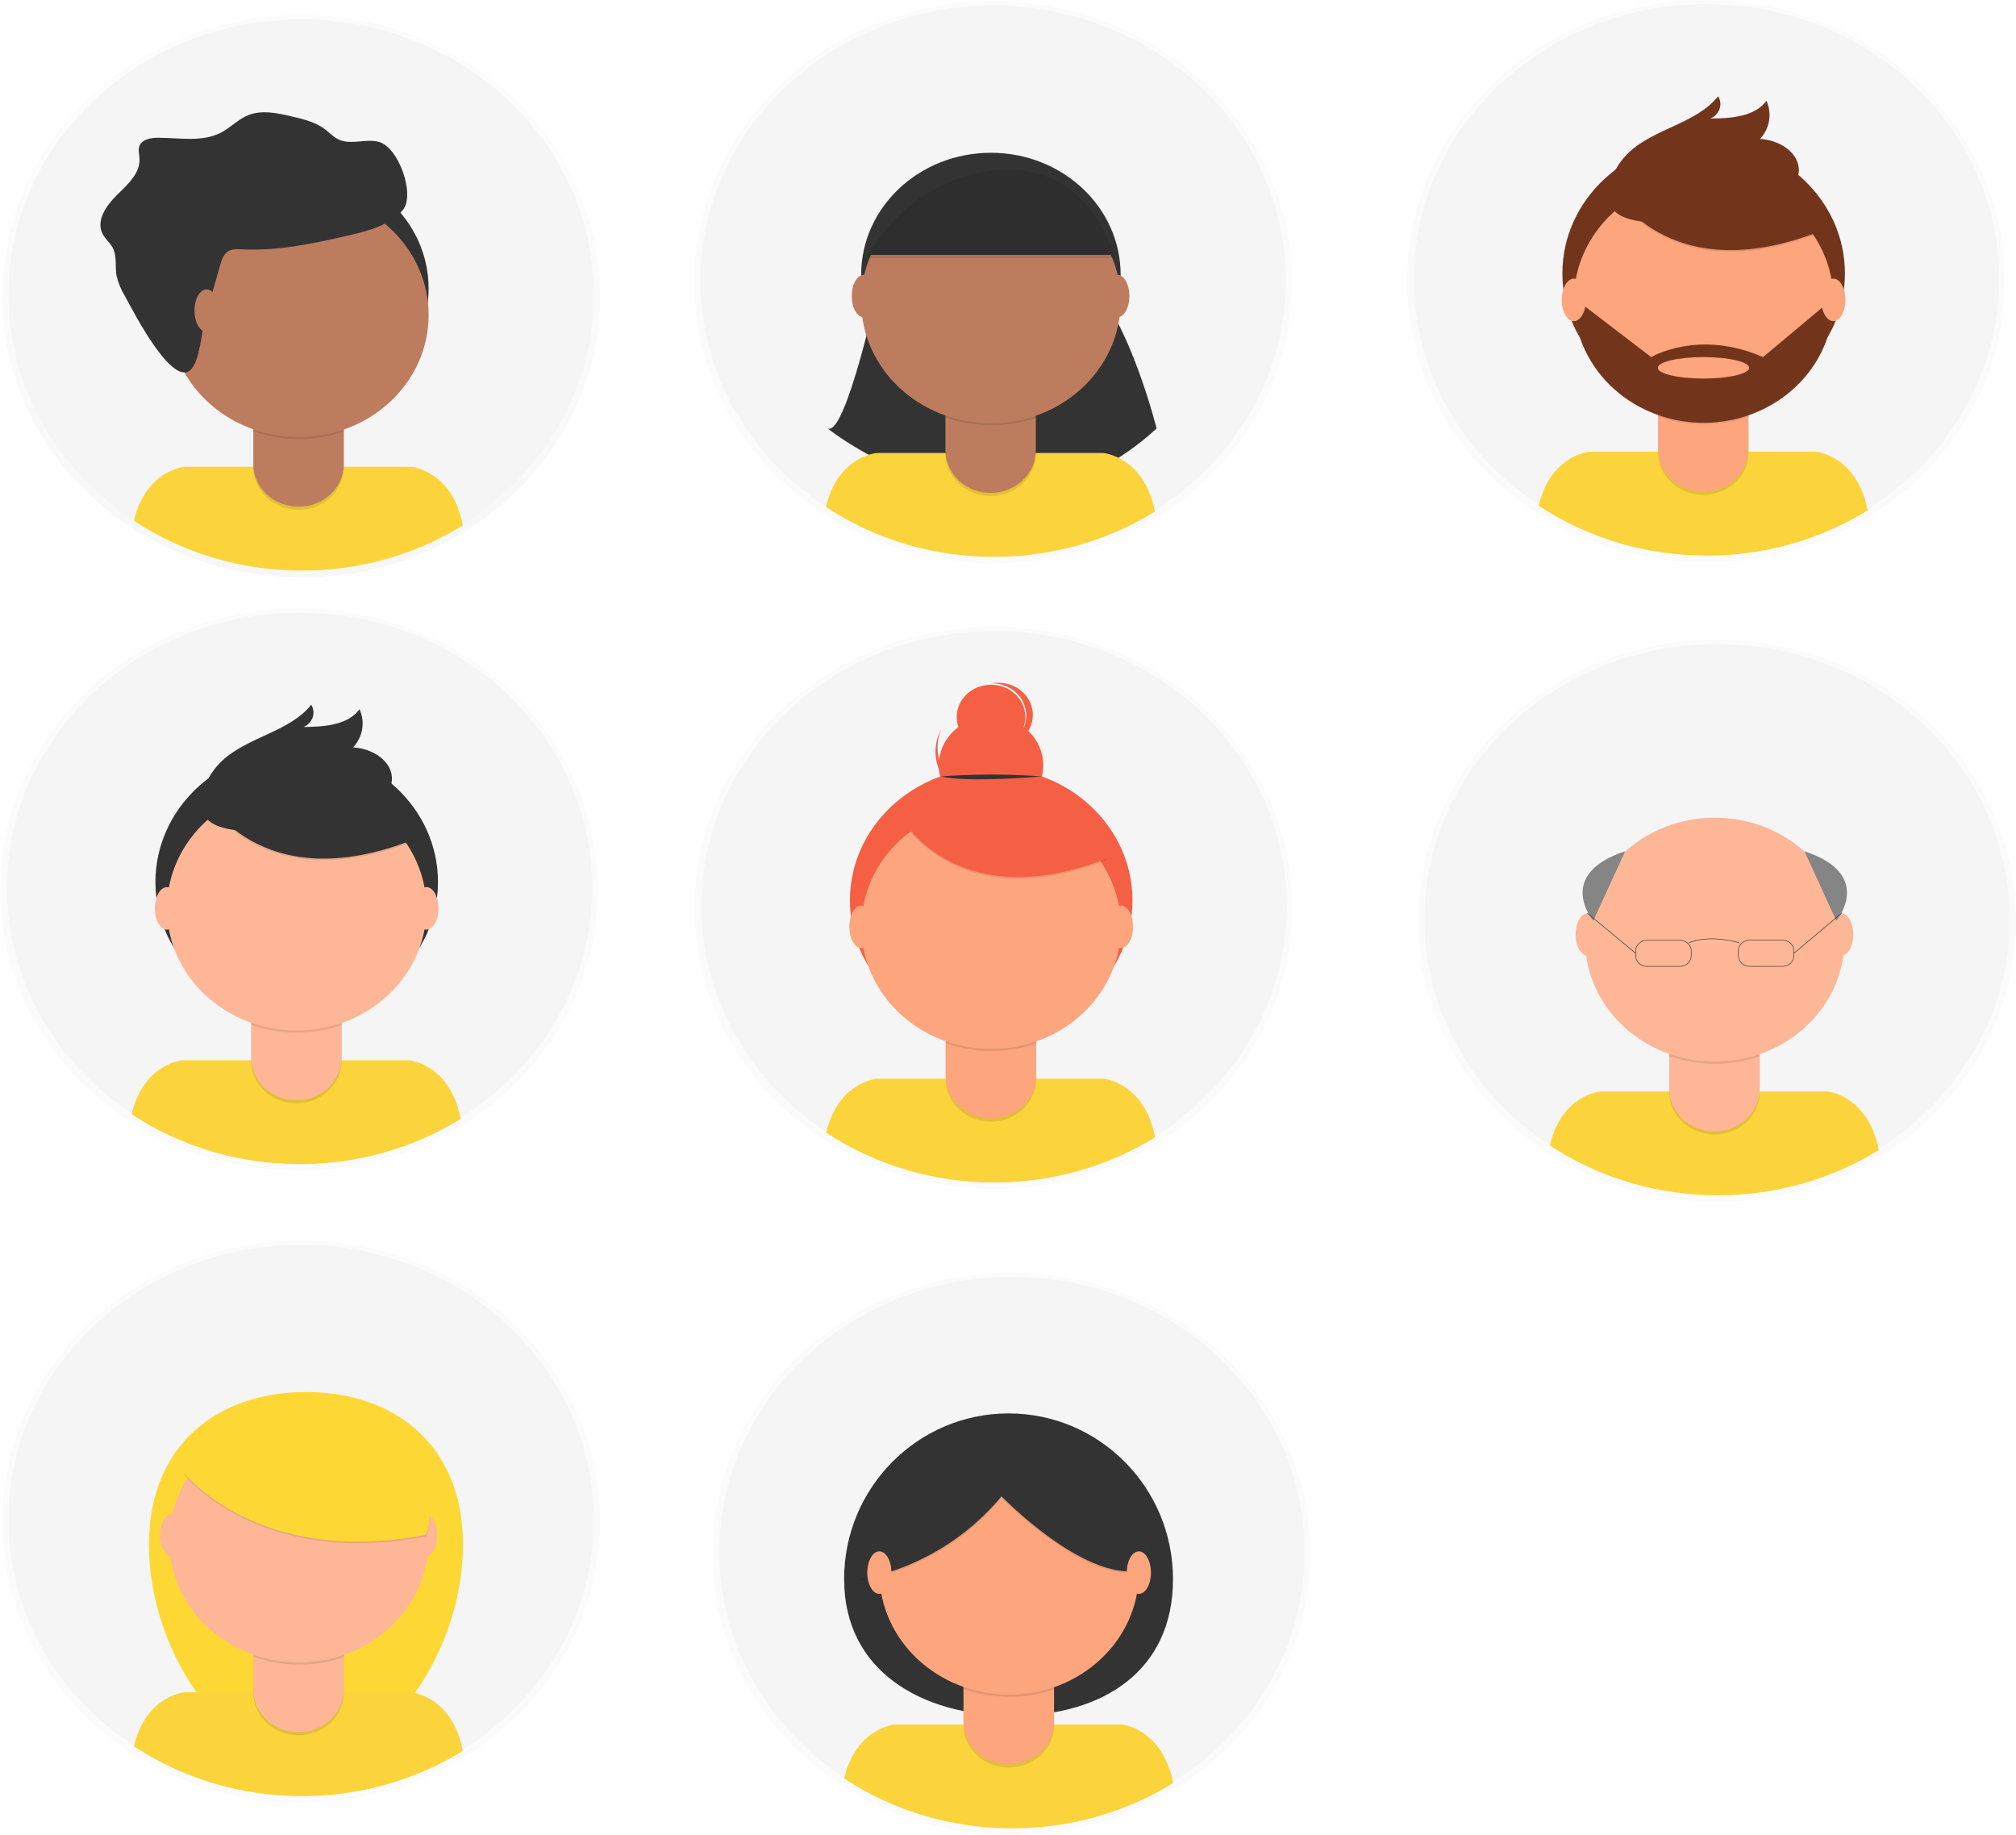 <svg width="7410" height="6743" viewBox="0 0 7410 6743" fill="none" xmlns="http://www.w3.org/2000/svg">
<g clip-path="url(#clip0)">
<g opacity="0.5">
<path opacity="0.5" d="M1106.81 2121.38C1713.74 2121.38 2205.75 1658.87 2205.75 1088.33C2205.75 517.785 1713.74 55.269 1106.81 55.269C499.883 55.269 7.871 517.785 7.871 1088.33C7.871 1658.87 499.883 2121.38 1106.81 2121.38Z" fill="url(#paint0_linear)"/>
</g>
<path d="M1106.81 2093.93C1700.91 2093.93 2182.52 1641.19 2182.52 1082.71C2182.52 524.229 1700.91 71.491 1106.81 71.491C512.716 71.491 31.105 524.229 31.105 1082.71C31.105 1641.19 512.716 2093.93 1106.81 2093.93Z" fill="#F5F5F5"/>
<path d="M1109.85 2096.78C1320.06 2097.11 1525.72 2039.26 1701.18 1930.44C1661.55 1726.85 1510.68 1715.17 1510.68 1715.17H678.959C678.959 1715.17 536.72 1726.13 492.151 1913.51C672.985 2033.08 888.76 2097.1 1109.85 2096.78V2096.78Z" fill="#FBD43C"/>
<path d="M1098.56 1508.71C1361.93 1508.71 1575.44 1308.01 1575.44 1060.42C1575.44 812.839 1361.93 612.132 1098.56 612.132C835.184 612.132 621.677 812.839 621.677 1060.42C621.677 1308.01 835.184 1508.71 1098.56 1508.71Z" fill="#333333"/>
<path opacity="0.1" d="M931 1467H1263.74V1717.22C1263.74 1758.68 1246.22 1798.45 1215.03 1827.77C1183.84 1857.1 1141.53 1873.57 1097.42 1873.57C1053.31 1873.57 1011 1857.1 979.81 1827.77C948.618 1798.45 931.095 1758.68 931.095 1717.22V1467H931Z" fill="black"/>
<path d="M962.773 1455.41H1231.98C1240.41 1455.41 1248.49 1458.56 1254.45 1464.16C1260.4 1469.76 1263.75 1477.35 1263.75 1485.27V1705.63C1263.75 1747.1 1246.23 1786.87 1215.04 1816.19C1183.84 1845.51 1141.54 1861.98 1097.43 1861.98C1053.31 1861.98 1011.01 1845.51 979.817 1816.19C948.625 1786.87 931.102 1747.1 931.102 1705.63V1485.27C931.102 1477.37 934.435 1469.78 940.372 1464.19C946.309 1458.59 954.365 1455.43 962.773 1455.41Z" fill="#BE7C5E"/>
<path opacity="0.1" d="M931.667 1585.11C1038.9 1622.79 1156.95 1623.1 1264.41 1586V1547.58H931.667V1585.11Z" fill="black"/>
<path d="M1098.56 1606.06C1361.93 1606.06 1575.44 1405.35 1575.44 1157.77C1575.44 910.181 1361.93 709.474 1098.56 709.474C835.184 709.474 621.677 910.181 621.677 1157.77C621.677 1405.35 835.184 1606.06 1098.56 1606.06Z" fill="#BE7C5E"/>
<path d="M809.626 972.889C815.221 953.545 822.238 932.241 840.729 922.168C855.332 914.145 873.444 915.393 890.323 916.195C1022.13 922.97 1152.8 894.712 1281.01 865.206C1354.31 848.359 1432.73 827.856 1480.14 772.321C1527.55 716.786 1465.73 542.248 1393.57 521.656C1346.15 508.018 1291.15 533.423 1246.21 513.455C1226.2 504.541 1211.5 487.872 1194.24 474.857C1158.87 448.115 1113.45 437.329 1069.45 427.166C1018.05 415.221 962.486 403.544 913.65 422.709C875.72 437.507 848.03 468.795 812.091 487.337C743.722 522.993 660.369 506.413 582.043 506.235C555.587 506.235 524.009 511.227 513.484 534.047C506.372 549.557 512.061 567.207 512.82 584.055C515.096 637.54 468.157 679.169 428.804 717.767C389.451 756.365 352.279 811.454 377.124 859.412C386.606 877.686 403.959 891.503 413.821 909.599C430.795 940.977 422.261 978.862 428.425 1013.54C434.596 1039.85 445.056 1065.11 459.433 1088.42C488.639 1141.9 635.335 1429.83 702.757 1356.64C735.377 1320.99 740.687 1217.94 753.868 1171.58C772.075 1104.97 790.661 1038.73 809.626 972.889Z" fill="#333333"/>
<path d="M759.27 1219.63C783.78 1219.63 803.649 1184.63 803.649 1141.45C803.649 1098.28 783.78 1063.27 759.27 1063.27C734.761 1063.27 714.892 1098.28 714.892 1141.45C714.892 1184.63 734.761 1219.63 759.27 1219.63Z" fill="#BE7C5E"/>
<g opacity="0.5">
<path opacity="0.5" d="M3651.57 4369.79C4258.5 4369.79 4750.51 3907.28 4750.51 3336.74C4750.51 2766.19 4258.5 2303.68 3651.57 2303.68C3044.64 2303.68 2552.63 2766.19 2552.63 3336.74C2552.63 3907.28 3044.64 4369.79 3651.57 4369.79Z" fill="url(#paint1_linear)"/>
</g>
<path d="M3653.66 4341.36C4247.75 4341.36 4729.36 3888.62 4729.36 3330.14C4729.36 2771.66 4247.75 2318.92 3653.66 2318.92C3059.56 2318.92 2577.95 2771.66 2577.95 3330.14C2577.95 3888.62 3059.56 4341.36 3653.66 4341.36Z" fill="#F5F5F5"/>
<path d="M3654.6 4345.37C3864.68 4345.62 4070.2 4287.78 4245.56 4179.03C4205.92 3975.43 4055.05 3963.76 4055.05 3963.76H3223.61C3223.61 3963.76 3081.38 3974.72 3036.81 4162.1C3217.67 4281.69 3433.48 4345.71 3654.6 4345.37V4345.37Z" fill="#FBD43C"/>
<path d="M3643.22 3796.97C3930.01 3796.97 4162.49 3578.43 4162.49 3308.83C4162.49 3039.24 3930.01 2820.7 3643.22 2820.7C3356.44 2820.7 3123.96 3039.24 3123.96 3308.83C3123.96 3578.43 3356.44 3796.97 3643.22 3796.97Z" fill="#F55F44"/>
<path opacity="0.1" d="M3475.67 3715.41H3808.41V3965.62C3808.41 4007.09 3790.89 4046.86 3759.69 4076.18C3728.5 4105.51 3686.2 4121.98 3642.08 4121.98C3597.97 4121.98 3555.67 4105.51 3524.48 4076.18C3493.28 4046.86 3475.76 4007.09 3475.76 3965.62V3715.41H3475.67Z" fill="black"/>
<path d="M3507.43 3703.82H3776.64C3780.81 3703.82 3784.94 3704.59 3788.8 3706.09C3792.65 3707.59 3796.15 3709.79 3799.1 3712.57C3802.05 3715.34 3804.39 3718.63 3805.99 3722.25C3807.59 3725.88 3808.41 3729.76 3808.41 3733.68V3954.04C3808.41 3974.57 3804.11 3994.9 3795.75 4013.87C3787.39 4032.84 3775.14 4050.08 3759.69 4064.6C3744.25 4079.12 3725.91 4090.63 3705.73 4098.49C3685.55 4106.35 3663.92 4110.39 3642.08 4110.39V4110.39C3620.24 4110.39 3598.61 4106.35 3578.43 4098.49C3558.25 4090.63 3539.92 4079.12 3524.47 4064.6C3509.03 4050.08 3496.78 4032.84 3488.42 4013.87C3480.06 3994.9 3475.76 3974.57 3475.76 3954.04V3733.68C3475.76 3725.76 3479.1 3718.17 3485.06 3712.57C3491.02 3706.96 3499.1 3703.82 3507.52 3703.82H3507.43Z" fill="#FDA57D"/>
<path opacity="0.1" d="M3476.32 3833.52C3583.56 3871.19 3701.61 3871.51 3809.07 3834.41V3795.99H3476.32V3833.52Z" fill="black"/>
<path d="M3643.22 3854.47C3906.6 3854.47 4120.1 3653.76 4120.1 3406.17C4120.1 3158.59 3906.6 2957.88 3643.22 2957.88C3379.85 2957.88 3166.34 3158.59 3166.34 3406.17C3166.34 3653.76 3379.85 3854.47 3643.22 3854.47Z" fill="#FDA57D"/>
<path d="M3642.55 2992.74C3748.55 2992.74 3834.48 2911.96 3834.48 2812.32C3834.48 2712.67 3748.55 2631.9 3642.55 2631.9C3536.56 2631.9 3450.63 2712.67 3450.63 2812.32C3450.63 2911.96 3536.56 2992.74 3642.55 2992.74Z" fill="#F55F44"/>
<path d="M3642.56 2753.13C3712.16 2753.13 3768.58 2700.09 3768.58 2634.66C3768.58 2569.23 3712.16 2516.19 3642.56 2516.19C3572.95 2516.19 3516.53 2569.23 3516.53 2634.66C3516.53 2700.09 3572.95 2753.13 3642.56 2753.13Z" fill="#F55F44"/>
<path d="M3559.3 2911.26C3514.27 2892.28 3478.75 2857.71 3460.12 2814.75C3441.5 2771.79 3441.19 2723.74 3459.26 2680.57C3457.93 2683.06 3456.6 2685.65 3455.37 2688.23C3445.05 2709.85 3439.37 2733.17 3438.64 2756.86C3437.91 2780.55 3442.15 2804.14 3451.12 2826.28C3460.09 2848.43 3473.61 2868.7 3490.91 2885.93C3508.21 2903.17 3528.95 2917.03 3551.95 2926.73C3574.95 2936.43 3599.76 2941.77 3624.96 2942.46C3650.16 2943.15 3675.25 2939.16 3698.81 2930.73C3722.37 2922.3 3743.93 2909.59 3762.26 2893.32C3780.6 2877.06 3795.34 2857.56 3805.66 2835.94C3806.89 2833.35 3808.03 2830.77 3809.17 2828.09C3786.89 2869.5 3748.49 2901.25 3701.96 2916.74C3655.43 2932.23 3604.34 2930.27 3559.3 2911.26Z" fill="#F55F44"/>
<path opacity="0.1" d="M3303.65 2998.45C3303.65 2998.45 3504.58 3381.75 4071.74 3158.9L3939.74 2964.3L3705.8 2885.32L3303.65 2998.45Z" fill="black"/>
<path d="M3303.65 2992.74C3303.65 2992.74 3504.58 3376.05 4071.74 3153.19L3939.74 2958.6L3705.8 2879.62L3303.65 2992.74Z" fill="#F55F44"/>
<path d="M3458.5 2853.14C3582.15 2844 3706.37 2844 3830.03 2853.14C3830.03 2853.14 3555.6 2877.12 3458.5 2853.14Z" fill="#333333"/>
<path d="M3671.38 2508.97C3661.85 2508.64 3652.31 2509.33 3642.94 2511.02H3650.24C3681.27 2511.95 3710.85 2523.63 3733.28 2543.82C3755.72 2564 3769.43 2591.27 3771.78 2620.37C3774.13 2649.48 3764.96 2678.38 3746.03 2701.52C3727.09 2724.65 3699.73 2740.4 3669.2 2745.73C3702.6 2746.01 3734.75 2733.81 3758.58 2711.81C3782.41 2689.81 3795.97 2659.82 3796.27 2628.42C3796.57 2597.02 3783.59 2566.8 3760.19 2544.4C3736.79 2522 3704.88 2509.25 3671.48 2508.97H3671.38Z" fill="#F55F44"/>
<path d="M3166.24 3483.91C3190.75 3483.91 3210.62 3448.91 3210.62 3405.73C3210.62 3362.55 3190.75 3327.55 3166.24 3327.55C3141.73 3327.55 3121.86 3362.55 3121.86 3405.73C3121.86 3448.91 3141.73 3483.91 3166.24 3483.91Z" fill="#FDA57D"/>
<path d="M4120.1 3483.91C4144.61 3483.91 4164.48 3448.91 4164.48 3405.73C4164.48 3362.55 4144.61 3327.55 4120.1 3327.55C4095.59 3327.55 4075.72 3362.55 4075.72 3405.73C4075.72 3448.91 4095.59 3483.91 4120.1 3483.91Z" fill="#FDA57D"/>
<path d="M3273.59 3004.06L3366.61 2958.95L3387.57 3031.25L3330.58 3067.71L3273.59 3004.06Z" fill="#F55F44"/>
<g opacity="0.5">
<path opacity="0.5" d="M3650.52 2070.66C4257.45 2070.66 4749.46 1608.14 4749.46 1037.6C4749.46 467.06 4257.45 4.544 3650.52 4.544C3043.6 4.544 2551.58 467.06 2551.58 1037.6C2551.58 1608.14 3043.6 2070.66 3650.52 2070.66Z" fill="url(#paint2_linear)"/>
</g>
<path d="M3650.52 2043.21C4244.62 2043.21 4726.23 1590.47 4726.23 1031.99C4726.23 473.508 4244.62 20.77 3650.52 20.77C3056.43 20.77 2574.82 473.508 2574.82 1031.99C2574.82 1590.47 3056.43 2043.21 3650.52 2043.21Z" fill="#F5F5F5"/>
<path d="M3230.91 1040.99C3230.91 1040.99 3108.97 1605.79 3042.4 1574.5C3042.4 1574.5 3684.37 2095.8 4251.24 1574.5C4251.24 1574.5 4151.39 1176.48 4007.26 1040.99H3230.91Z" fill="#333333"/>
<path d="M3653.55 2046.24C3863.76 2046.56 4069.42 1988.71 4244.89 1879.9C4205.25 1676.3 4054.39 1664.63 4054.39 1664.63H3222.57C3222.57 1664.63 3080.33 1675.59 3035.76 1862.96C3216.62 1982.56 3432.43 2046.58 3653.55 2046.24V2046.24Z" fill="#FBD43C"/>
<path d="M3642.18 1457.99C3905.55 1457.99 4119.06 1257.29 4119.06 1009.7C4119.06 762.118 3905.55 561.411 3642.18 561.411C3378.8 561.411 3165.29 762.118 3165.29 1009.7C3165.29 1257.29 3378.8 1457.99 3642.18 1457.99Z" fill="#333333"/>
<path opacity="0.1" d="M3474.62 1416.28H3807.36V1666.49C3807.36 1707.92 3789.88 1747.64 3758.75 1776.96C3727.62 1806.27 3685.39 1822.78 3641.32 1822.85C3597.21 1822.85 3554.91 1806.38 3523.71 1777.05C3492.52 1747.73 3475 1707.96 3475 1666.49V1416.28H3474.62Z" fill="black"/>
<path d="M3506.39 1404.69H3775.6C3784.02 1404.69 3792.1 1407.83 3798.06 1413.43C3804.02 1419.03 3807.37 1426.63 3807.37 1434.55V1654.91C3807.37 1696.33 3789.88 1736.06 3758.75 1765.37C3727.62 1794.69 3685.39 1811.19 3641.32 1811.26C3597.21 1811.26 3554.91 1794.79 3523.71 1765.47C3492.52 1736.14 3475 1696.38 3475 1654.91V1434.46C3475.02 1426.62 3478.33 1419.1 3484.2 1413.53C3490.08 1407.96 3498.04 1404.78 3506.39 1404.69Z" fill="#BE7C5E"/>
<path opacity="0.1" d="M3475.29 1534.39C3582.52 1572.06 3700.57 1572.38 3808.03 1535.28V1496.86H3475.29V1534.39Z" fill="black"/>
<path d="M3642.18 1555.25C3905.55 1555.25 4119.06 1354.54 4119.06 1106.96C4119.06 859.372 3905.55 658.666 3642.18 658.666C3378.8 658.666 3165.29 859.372 3165.29 1106.96C3165.29 1354.54 3378.8 1555.25 3642.18 1555.25Z" fill="#BE7C5E"/>
<path d="M3186.34 936.697H4095.73C4095.73 936.697 4018.06 591.542 3674.32 613.56C3330.58 635.578 3186.34 936.697 3186.34 936.697Z" fill="#333333"/>
<path d="M3175.16 1166.06C3199.67 1166.06 3219.54 1131.06 3219.54 1087.88C3219.54 1044.7 3199.67 1009.7 3175.16 1009.7C3150.65 1009.7 3130.78 1044.7 3130.78 1087.88C3130.78 1131.06 3150.65 1166.06 3175.16 1166.06Z" fill="#BE7C5E"/>
<path d="M4106.73 1166.06C4131.24 1166.06 4151.11 1131.06 4151.11 1087.88C4151.11 1044.7 4131.24 1009.7 4106.73 1009.7C4082.22 1009.7 4062.36 1044.7 4062.36 1087.88C4062.36 1131.06 4082.22 1166.06 4106.73 1166.06Z" fill="#BE7C5E"/>
<path opacity="0.1" d="M3186.34 948.284H4095.73C4095.73 948.284 4018.06 603.129 3674.32 625.147C3330.58 647.165 3186.34 948.284 3186.34 948.284Z" fill="black"/>
<g opacity="0.5">
<path opacity="0.5" d="M6270.19 2066.12C6877.12 2066.12 7369.13 1603.6 7369.13 1033.06C7369.13 462.516 6877.12 0 6270.19 0C5663.26 0 5171.25 462.516 5171.25 1033.06C5171.25 1603.6 5663.26 2066.12 6270.19 2066.12Z" fill="url(#paint3_linear)"/>
</g>
<path d="M6272.27 2037.59C6866.37 2037.59 7347.98 1584.85 7347.98 1026.37C7347.98 467.894 6866.37 15.156 6272.27 15.156C5678.18 15.156 5196.57 467.894 5196.57 1026.37C5196.57 1584.85 5678.18 2037.59 6272.27 2037.59Z" fill="#F5F5F5"/>
<path d="M6273.23 2041.69C6483.43 2042.02 6689.09 1984.17 6864.56 1875.36C6824.83 1671.67 6674.06 1659.99 6674.06 1659.99H5842.34C5842.34 1659.99 5700.1 1670.95 5655.53 1858.33C5836.35 1977.93 6052.13 2041.99 6273.23 2041.69V2041.69Z" fill="#FBD43C"/>
<path d="M6261.94 1493.21C6548.72 1493.21 6781.2 1274.66 6781.2 1005.07C6781.2 735.478 6548.72 516.932 6261.94 516.932C5975.15 516.932 5742.67 735.478 5742.67 1005.07C5742.67 1274.66 5975.15 1493.21 6261.94 1493.21Z" fill="#72351C"/>
<path opacity="0.1" d="M6094.29 1411.64H6427.03V1661.86C6427.07 1682.41 6422.79 1702.77 6414.45 1721.78C6406.11 1740.78 6393.86 1758.04 6378.42 1772.59C6362.97 1787.14 6344.62 1798.68 6324.42 1806.55C6304.22 1814.43 6282.57 1818.48 6260.71 1818.48V1818.48C6216.59 1818.48 6174.29 1802.01 6143.1 1772.69C6111.9 1743.36 6094.38 1703.59 6094.38 1662.13V1411.64H6094.29Z" fill="black"/>
<path d="M6125.77 1400.05H6394.98C6403.41 1400.05 6411.49 1403.2 6417.45 1408.8C6423.4 1414.4 6426.75 1422 6426.75 1429.92V1650.27C6426.75 1691.74 6409.23 1731.51 6378.03 1760.83C6346.84 1790.15 6304.54 1806.63 6260.43 1806.63C6216.31 1806.63 6174.01 1790.15 6142.82 1760.83C6111.62 1731.51 6094.1 1691.74 6094.1 1650.27V1429.92C6094.1 1422 6097.45 1414.4 6103.4 1408.8C6109.36 1403.2 6117.44 1400.05 6125.87 1400.05H6125.77Z" fill="#FDA57D"/>
<path opacity="0.1" d="M6094.66 1529.75C6201.9 1567.43 6319.95 1567.75 6427.41 1530.64V1492.22H6094.66V1529.75Z" fill="black"/>
<path d="M6261.94 1550.7C6525.32 1550.7 6738.82 1349.99 6738.82 1102.41C6738.82 854.825 6525.32 654.118 6261.94 654.118C5998.57 654.118 5785.06 854.825 5785.06 1102.41C5785.06 1349.99 5998.57 1550.7 6261.94 1550.7Z" fill="#FDA57D"/>
<path opacity="0.1" d="M5922.27 694.68C5922.27 694.68 6123.21 1077.99 6690.37 855.134L6558.37 660.539L6324.43 581.56L5922.27 694.68Z" fill="black"/>
<path d="M5922.27 689.061C5922.27 689.061 6123.21 1072.37 6690.37 849.515L6558.37 654.92L6324.43 575.94L5922.27 689.061Z" fill="#72351C"/>
<path d="M5920.47 663.123C5934.02 623.695 5957.43 587.898 5988.74 558.739C6082.53 471.559 6236.34 453.195 6315.23 353.714C6319.52 360.754 6322.19 368.562 6323.07 376.632C6323.94 384.702 6323.01 392.855 6320.33 400.566C6317.65 408.277 6313.28 415.374 6307.5 421.399C6301.72 427.424 6294.67 432.243 6286.78 435.546C6362.64 435.1 6449.98 428.86 6492.65 370.383C6503.21 393.491 6506.58 418.942 6502.37 443.778C6498.16 468.615 6486.53 491.818 6468.85 510.692C6535.8 513.544 6607.3 556.243 6611.66 619.177C6614.5 661.073 6586.62 700.741 6549.93 724.809C6513.23 748.877 6469.04 759.663 6425.42 768.577C6298.16 795.32 5837.4 905.944 5920.47 663.123Z" fill="#72351C"/>
<path d="M6738.82 1106.33H6726.21L6480.23 1312.34C6243.16 1208.04 6069.25 1312.34 6069.25 1312.34L5811.32 1114.98L5785.34 1118.01C5788.86 1235.67 5841.46 1347.31 5931.8 1428.82C6022.13 1510.34 6142.94 1555.18 6268.15 1553.67C6393.36 1552.16 6512.91 1504.42 6600.98 1420.75C6689.06 1337.09 6738.61 1224.22 6738.91 1106.51L6738.82 1106.33ZM6261.27 1391.14C6168.53 1391.14 6093.34 1373.31 6093.34 1351.65C6093.34 1329.99 6168.53 1312.16 6261.27 1312.16C6354.01 1312.16 6429.21 1329.99 6429.21 1351.65C6429.21 1373.31 6354.01 1391.14 6261.18 1391.14H6261.27Z" fill="#72351C"/>
<path d="M5784.87 1180.14C5809.38 1180.14 5829.25 1145.14 5829.25 1101.96C5829.25 1058.79 5809.38 1023.79 5784.87 1023.79C5760.36 1023.79 5740.49 1058.79 5740.49 1101.96C5740.49 1145.14 5760.36 1180.14 5784.87 1180.14Z" fill="#FDA57D"/>
<path d="M6738.73 1180.14C6763.24 1180.14 6783.1 1145.14 6783.1 1101.96C6783.1 1058.79 6763.24 1023.79 6738.73 1023.79C6714.22 1023.79 6694.35 1058.79 6694.35 1101.96C6694.35 1145.14 6714.22 1180.14 6738.73 1180.14Z" fill="#FDA57D"/>
<g opacity="0.5">
<path opacity="0.5" d="M1098.94 4302.13C1705.87 4302.13 2197.88 3839.62 2197.88 3269.08C2197.88 2698.53 1705.87 2236.02 1098.94 2236.02C492.012 2236.02 0 2698.53 0 3269.08C0 3839.62 492.012 4302.13 1098.94 4302.13Z" fill="url(#paint4_linear)"/>
</g>
<path d="M1101.03 4273.7C1695.12 4273.7 2176.73 3820.96 2176.73 3262.48C2176.73 2704 1695.12 2251.26 1101.03 2251.26C506.929 2251.26 25.318 2704 25.318 3262.48C25.318 3820.96 506.929 4273.7 1101.03 4273.7Z" fill="#F5F5F5"/>
<path d="M1101.97 4277.71C1312.15 4278.02 1517.77 4220.17 1693.21 4111.37C1653.57 3907.77 1502.71 3896.09 1502.71 3896.09H670.606C670.606 3896.09 528.367 3907.06 483.799 4094.43C664.765 4214.09 880.72 4278.12 1101.97 4277.71V4277.71Z" fill="#FBD43C"/>
<path d="M1090.6 3729.31C1377.38 3729.31 1609.86 3510.77 1609.86 3241.17C1609.86 2971.58 1377.38 2753.04 1090.6 2753.04C803.811 2753.04 571.327 2971.58 571.327 3241.17C571.327 3510.77 803.811 3729.31 1090.6 3729.31Z" fill="#333333"/>
<path opacity="0.1" d="M923.036 3647.75H1255.78V3897.97C1255.78 3939.44 1238.26 3979.2 1207.07 4008.53C1175.87 4037.85 1133.57 4054.32 1089.46 4054.32V4054.32C1045.34 4054.32 1003.04 4037.85 971.846 4008.53C940.654 3979.2 923.131 3939.44 923.131 3897.97V3647.75H923.036Z" fill="black"/>
<path d="M954.803 3636.16H1224.01C1232.44 3636.16 1240.52 3639.31 1246.48 3644.91C1252.43 3650.51 1255.78 3658.1 1255.78 3666.02V3886.56C1255.78 3928.02 1238.26 3967.79 1207.07 3997.12C1175.87 4026.44 1133.57 4042.91 1089.46 4042.91C1067.61 4042.92 1045.97 4038.89 1025.78 4031.04C1005.59 4023.18 987.24 4011.67 971.785 3997.15C956.33 3982.63 944.071 3965.39 935.706 3946.41C927.341 3927.44 923.036 3907.1 923.036 3886.56V3665.93C923.036 3658.01 926.383 3650.42 932.34 3644.82C938.298 3639.22 946.378 3636.07 954.803 3636.07V3636.16Z" fill="#FDB797"/>
<path opacity="0.1" d="M923.703 3765.86C1030.94 3803.54 1148.99 3803.86 1256.45 3766.75V3728.07H923.703V3765.86Z" fill="black"/>
<path d="M1090.59 3786.81C1353.97 3786.81 1567.47 3586.1 1567.47 3338.52C1567.47 3090.93 1353.97 2890.23 1090.59 2890.23C827.22 2890.23 613.713 3090.93 613.713 3338.52C613.713 3586.1 827.22 3786.81 1090.59 3786.81Z" fill="#FDB797"/>
<path opacity="0.1" d="M751.024 2930.7C751.024 2930.7 951.961 3314 1519.12 3091.15L1387.12 2896.56L1153.18 2817.58L751.024 2930.7Z" fill="black"/>
<path d="M751.024 2925.08C751.024 2925.08 951.961 3308.39 1519.12 3085.54L1387.12 2890.94L1153.18 2811.96L751.024 2925.08Z" fill="#333333"/>
<path d="M749.224 2899.05C762.771 2859.62 786.184 2823.82 817.498 2794.67C911.281 2707.49 1065.09 2689.12 1143.98 2589.64C1148.27 2596.68 1150.94 2604.49 1151.82 2612.56C1152.7 2620.63 1151.77 2628.78 1149.09 2636.49C1146.41 2644.2 1142.03 2651.3 1136.26 2657.33C1130.48 2663.35 1123.42 2668.17 1115.54 2671.47C1191.4 2671.03 1278.73 2664.79 1321.4 2606.31C1331.97 2629.42 1335.34 2654.87 1331.12 2679.7C1326.91 2704.54 1315.29 2727.74 1297.6 2746.62C1364.55 2749.47 1436.05 2792.17 1440.41 2855.1C1443.26 2897 1415.38 2936.67 1378.68 2960.74C1341.98 2984.8 1297.7 2995.77 1254.08 3004.86C1126.82 3031.42 666.156 3142.05 749.224 2899.05Z" fill="#333333"/>
<path d="M613.521 3416.25C638.031 3416.25 657.9 3381.25 657.9 3338.07C657.9 3294.9 638.031 3259.9 613.521 3259.9C589.012 3259.9 569.143 3294.9 569.143 3338.07C569.143 3381.25 589.012 3416.25 613.521 3416.25Z" fill="#FDB797"/>
<path d="M1567.38 3416.25C1591.89 3416.25 1611.76 3381.25 1611.76 3338.07C1611.76 3294.9 1591.89 3259.9 1567.38 3259.9C1542.87 3259.9 1523.01 3294.9 1523.01 3338.07C1523.01 3381.25 1542.87 3416.25 1567.38 3416.25Z" fill="#FDB797"/>
<g opacity="0.5">
<path opacity="0.5" d="M6311.16 4416.68C6918.08 4416.68 7410.1 3954.16 7410.1 3383.62C7410.1 2813.08 6918.08 2350.56 6311.16 2350.56C5704.23 2350.56 5212.22 2813.08 5212.22 3383.62C5212.22 3954.16 5704.23 4416.68 6311.16 4416.68Z" fill="url(#paint5_linear)"/>
</g>
<path d="M6311.16 4389.22C6905.25 4389.22 7386.86 3936.49 7386.86 3378.01C7386.86 2819.53 6905.25 2366.79 6311.16 2366.79C5717.06 2366.79 5235.45 2819.53 5235.45 3378.01C5235.45 3936.49 5717.06 4389.22 6311.16 4389.22Z" fill="#F5F5F5"/>
<path d="M6314.19 4392.26C6524.39 4392.58 6730.05 4334.73 6905.52 4225.92C6865.89 4022.32 6715.02 4010.64 6715.02 4010.64H5883.2C5883.2 4010.64 5740.96 4021.61 5696.39 4208.98C5877.26 4328.57 6093.07 4392.59 6314.19 4392.26V4392.26Z" fill="#FBD43C"/>
<path opacity="0.1" d="M6135.25 3762.3H6468V4012.52C6468 4053.98 6450.47 4093.75 6419.28 4123.07C6388.09 4152.4 6345.78 4168.87 6301.67 4168.87V4168.87C6279.82 4168.88 6258.18 4164.85 6237.99 4156.99C6217.8 4149.14 6199.46 4137.63 6184 4123.11C6168.55 4108.59 6156.29 4091.35 6147.92 4072.37C6139.56 4053.39 6135.25 4033.06 6135.25 4012.52V3762.3Z" fill="black"/>
<path d="M6167.02 3750.71H6436.23C6444.66 3750.71 6452.74 3753.85 6458.69 3759.45C6464.65 3765.05 6468 3772.65 6468 3780.57V4000.92C6468 4042.39 6450.47 4082.16 6419.28 4111.48C6388.09 4140.81 6345.78 4157.28 6301.67 4157.28V4157.28C6279.82 4157.29 6258.18 4153.25 6237.99 4145.4C6217.8 4137.55 6199.46 4126.03 6184 4111.51C6168.55 4096.99 6156.29 4079.75 6147.92 4060.78C6139.56 4041.8 6135.25 4021.46 6135.25 4000.92V3780.57C6135.25 3772.65 6138.6 3765.05 6144.56 3759.45C6150.51 3753.85 6158.59 3750.71 6167.02 3750.71V3750.71Z" fill="#FDB797"/>
<path opacity="0.1" d="M6135.92 3880.41C6243.15 3918.09 6361.2 3918.4 6468.66 3881.3V3842.88H6135.92V3880.41Z" fill="black"/>
<path d="M6302.81 3901.36C6566.18 3901.36 6779.69 3700.65 6779.69 3453.06C6779.69 3205.48 6566.18 3004.77 6302.81 3004.77C6039.43 3004.77 5825.93 3205.48 5825.93 3453.06C5825.93 3700.65 6039.43 3901.36 6302.81 3901.36Z" fill="#FDB797"/>
<path d="M5835.79 3512.08C5860.3 3512.08 5880.17 3477.08 5880.17 3433.9C5880.17 3390.72 5860.3 3355.72 5835.79 3355.72C5811.28 3355.72 5791.42 3390.72 5791.42 3433.9C5791.42 3477.08 5811.28 3512.08 5835.79 3512.08Z" fill="#FDB797"/>
<path d="M6767.37 3512.08C6791.88 3512.08 6811.75 3477.08 6811.75 3433.9C6811.75 3390.72 6791.88 3355.72 6767.37 3355.72C6742.86 3355.72 6722.99 3390.72 6722.99 3433.9C6722.99 3477.08 6742.86 3512.08 6767.37 3512.08Z" fill="#FDB797"/>
<path d="M6174.99 3455.2H6053.51C6030.73 3455.2 6012.26 3472.56 6012.26 3493.98V3512.34C6012.26 3533.76 6030.73 3551.12 6053.51 3551.12H6174.99C6197.77 3551.12 6216.24 3533.76 6216.24 3512.34V3493.98C6216.24 3472.56 6197.77 3455.2 6174.99 3455.2Z" stroke="#333333" stroke-width="2" stroke-miterlimit="10"/>
<path d="M6430.73 3551.03H6552.21C6574.99 3551.03 6593.46 3533.67 6593.46 3512.25V3493.89C6593.46 3472.47 6574.99 3455.11 6552.21 3455.11H6430.73C6407.95 3455.11 6389.48 3472.47 6389.48 3493.89V3512.25C6389.48 3533.67 6407.95 3551.03 6430.73 3551.03Z" stroke="#333333" stroke-width="2" stroke-miterlimit="10"/>
<path d="M6208.46 3464.47C6208.46 3464.47 6273.13 3431.49 6393.37 3464.47" stroke="#333333" stroke-width="2" stroke-miterlimit="10"/>
<path d="M6632.52 3128.14L6749.53 3383.71C6749.53 3383.71 6892.62 3214.16 6632.52 3128.14Z" fill="#858585"/>
<path d="M6593.46 3503.16L6768.12 3356.52" stroke="#333333" stroke-width="2" stroke-linecap="round" stroke-linejoin="round"/>
<path d="M5973.29 3128.14L5856.27 3383.71C5856.27 3383.71 5713.18 3214.16 5973.29 3128.14Z" fill="#858585"/>
<path d="M6012.27 3503.16L5835.22 3356.52" stroke="#333333" stroke-width="2" stroke-linecap="round" stroke-linejoin="round"/>
<g opacity="0.5">
<path opacity="0.5" d="M1106.81 6624.53C1713.74 6624.53 2205.75 6162.02 2205.75 5591.47C2205.75 5020.93 1713.74 4558.42 1106.81 4558.42C499.883 4558.42 7.871 5020.93 7.871 5591.47C7.871 6162.02 499.883 6624.53 1106.81 6624.53Z" fill="url(#paint6_linear)"/>
</g>
<path d="M1106.81 6597.08C1700.91 6597.08 2182.52 6144.34 2182.52 5585.86C2182.52 5027.38 1700.91 4574.64 1106.81 4574.64C512.716 4574.64 31.105 5027.38 31.105 5585.86C31.105 6144.34 512.716 6597.08 1106.81 6597.08Z" fill="#F5F5F5"/>
<path d="M1701.84 5676.78C1701.84 6049.21 1443.35 6463.81 1124.45 6463.81C805.545 6463.81 547.334 6049.21 547.334 5676.78C547.334 5304.35 805.83 5115.19 1124.73 5115.19C1443.63 5115.19 1701.84 5304.44 1701.84 5676.78Z" fill="#FDD835"/>
<path d="M1109.85 6600.19C1320.06 6600.52 1525.72 6542.67 1701.18 6433.86C1661.55 6230.26 1510.68 6218.58 1510.68 6218.58H678.959C678.959 6218.58 536.72 6229.55 492.151 6416.92C672.985 6536.49 888.76 6600.51 1109.85 6600.19Z" fill="#FBD43C"/>
<path opacity="0.1" d="M931 5970.15H1263.74V6220.37C1263.74 6261.83 1246.22 6301.6 1215.03 6330.93C1183.84 6360.25 1141.53 6376.72 1097.42 6376.72C1053.31 6376.72 1011 6360.25 979.81 6330.93C948.618 6301.6 931.095 6261.83 931.095 6220.37V5970.15H931Z" fill="black"/>
<path d="M962.773 5958.56H1231.98C1240.41 5958.56 1248.49 5961.7 1254.45 5967.3C1260.4 5972.9 1263.75 5980.5 1263.75 5988.42V6208.78C1263.75 6250.24 1246.23 6290.01 1215.04 6319.33C1183.84 6348.66 1141.54 6365.13 1097.43 6365.13V6365.13C1053.31 6365.13 1011.01 6348.66 979.817 6319.33C948.625 6290.01 931.102 6250.24 931.102 6208.78V5988.42C931.102 5980.51 934.435 5972.93 940.372 5967.33C946.309 5961.74 954.365 5958.58 962.773 5958.56Z" fill="#FDB797"/>
<path opacity="0.1" d="M931.667 6088.26C1038.9 6125.93 1156.95 6126.25 1264.41 6089.15V6050.73H931.667V6088.26Z" fill="black"/>
<path d="M1098.56 6109.2C1361.93 6109.2 1575.44 5908.5 1575.44 5660.91C1575.44 5413.33 1361.93 5212.62 1098.56 5212.62C835.184 5212.62 621.677 5413.33 621.677 5660.91C621.677 5908.5 835.184 6109.2 1098.56 6109.2Z" fill="#FDB797"/>
<path d="M631.542 5719.92C656.051 5719.92 675.92 5684.92 675.92 5641.75C675.92 5598.57 656.051 5563.57 631.542 5563.57C607.032 5563.57 587.163 5598.57 587.163 5641.75C587.163 5684.92 607.032 5719.92 631.542 5719.92Z" fill="#FDB797"/>
<path d="M1563.12 5719.92C1587.63 5719.92 1607.49 5684.92 1607.49 5641.75C1607.49 5598.57 1587.63 5563.57 1563.12 5563.57C1538.61 5563.57 1518.74 5598.57 1518.74 5641.75C1518.74 5684.92 1538.61 5719.92 1563.12 5719.92Z" fill="#FDB797"/>
<path opacity="0.1" d="M676.016 5417.74C676.016 5417.74 945.606 5764.58 1563.87 5646.12C1563.87 5646.12 1632.91 5567.14 1464.87 5324.67C1296.84 5082.21 828.97 5121.7 676.016 5417.74Z" fill="black"/>
<path d="M676.016 5412.12C676.016 5412.12 945.606 5758.97 1563.87 5640.5C1563.87 5640.5 1632.91 5561.52 1464.87 5319.06C1296.84 5076.59 828.97 5116.08 676.016 5412.12Z" fill="#FDD835"/>
<g opacity="0.5">
<path opacity="0.5" d="M3717.47 6743C4324.39 6743 4816.41 6280.49 4816.41 5709.94C4816.41 5139.4 4324.39 4676.89 3717.47 4676.89C3110.54 4676.89 2618.53 5139.4 2618.53 5709.94C2618.53 6280.49 3110.54 6743 3717.47 6743Z" fill="url(#paint7_linear)"/>
</g>
<path d="M3719.65 6714.56C4313.75 6714.56 4795.36 6261.83 4795.36 5703.35C4795.36 5144.87 4313.75 4692.13 3719.65 4692.13C3125.56 4692.13 2643.95 5144.87 2643.95 5703.35C2643.95 6261.83 3125.56 6714.56 3719.65 6714.56Z" fill="#F5F5F5"/>
<path d="M4311.46 5803.01C4311.46 6139.43 4054.39 6304.96 3720.51 6304.96C3386.62 6304.96 3102.62 6139.43 3102.62 5803.01C3102.62 5466.59 3373.25 5193.9 3707.04 5193.9C4040.83 5193.9 4311.46 5466.32 4311.46 5803.01Z" fill="#333333"/>
<path d="M3720.5 6718.57C3930.74 6718.92 4136.44 6661.07 4311.94 6552.24C4272.3 6348.64 4121.43 6336.96 4121.43 6336.96H3289.61C3289.61 6336.96 3147.37 6347.92 3102.81 6535.3C3283.64 6654.87 3499.42 6718.89 3720.5 6718.57Z" fill="#FBD43C"/>
<path opacity="0.1" d="M3541.66 6088.35H3874.41V6338.57C3874.44 6359.15 3870.16 6379.54 3861.79 6398.56C3853.43 6417.59 3841.15 6434.87 3825.66 6449.42C3810.17 6463.98 3791.78 6475.51 3771.53 6483.36C3751.29 6491.22 3729.6 6495.23 3707.7 6495.19V6495.19C3663.59 6495.19 3621.28 6478.71 3590.09 6449.39C3558.9 6420.07 3541.38 6380.3 3541.38 6338.83V6088.35H3541.66Z" fill="black"/>
<path d="M3573.33 6077.02H3842.54C3850.97 6077.02 3859.05 6080.17 3865.01 6085.77C3870.96 6091.37 3874.31 6098.97 3874.31 6106.89V6327.24C3874.31 6347.8 3870 6368.15 3861.62 6387.14C3853.25 6406.13 3840.97 6423.37 3825.5 6437.9C3810.02 6452.42 3791.65 6463.93 3771.44 6471.77C3751.23 6479.61 3729.57 6483.63 3707.7 6483.6V6483.6C3663.59 6483.6 3621.28 6467.12 3590.09 6437.8C3558.9 6408.48 3541.38 6368.71 3541.38 6327.24V6106.8C3541.38 6098.88 3544.72 6091.28 3550.68 6085.68C3556.64 6080.08 3564.72 6076.94 3573.14 6076.94L3573.33 6077.02Z" fill="#FDA57D"/>
<path opacity="0.1" d="M3542.32 6206.72C3649.56 6244.4 3767.6 6244.72 3875.07 6207.62V6169.2H3542.32V6206.72Z" fill="black"/>
<path d="M3709.22 6227.59C3972.59 6227.59 4186.1 6026.88 4186.1 5779.29C4186.1 5531.71 3972.59 5331 3709.22 5331C3445.85 5331 3232.34 5531.71 3232.34 5779.29C3232.34 6026.88 3445.85 6227.59 3709.22 6227.59Z" fill="#FDA57D"/>
<path opacity="0.1" d="M3159.61 5808.62C3159.61 5808.62 3456.6 5774.75 3681.15 5504.11C3681.15 5504.11 3978.15 5811.47 4185.06 5777.6C4185.06 5777.6 4305.01 5659.13 4185.06 5540.75C4065.1 5422.37 3972.08 5272.88 3813.15 5292.58C3654.22 5312.28 3459.17 5320.75 3375.24 5391.26C3291.32 5461.77 3159.61 5808.62 3159.61 5808.62Z" fill="black"/>
<path d="M3159.61 5803.01C3159.61 5803.01 3456.6 5769.13 3681.15 5498.5C3681.15 5498.5 3978.15 5805.86 4185.06 5771.98C4185.06 5771.98 4305.01 5653.52 4185.06 5535.14C4065.1 5416.76 3972.08 5267.27 3813.15 5286.97C3654.22 5306.67 3459.54 5314.78 3375.62 5386.09C3291.7 5457.41 3159.61 5803.01 3159.61 5803.01Z" fill="#333333"/>
<path d="M3232.15 5857.11C3256.66 5857.11 3276.53 5822.11 3276.53 5778.94C3276.53 5735.76 3256.66 5700.76 3232.15 5700.76C3207.64 5700.76 3187.77 5735.76 3187.77 5778.94C3187.77 5822.11 3207.64 5857.11 3232.15 5857.11Z" fill="#FDA57D"/>
<path d="M4186 5857.11C4210.51 5857.11 4230.38 5822.11 4230.38 5778.94C4230.38 5735.76 4210.51 5700.76 4186 5700.76C4161.49 5700.76 4141.62 5735.76 4141.62 5778.94C4141.62 5822.11 4161.49 5857.11 4186 5857.11Z" fill="#FDA57D"/>
</g>
<defs>
<linearGradient id="paint0_linear" x1="1106.81" y1="2121.38" x2="1106.81" y2="55.358" gradientUnits="userSpaceOnUse">
<stop stop-color="#808080" stop-opacity="0.25"/>
<stop offset="0.54" stop-color="#808080" stop-opacity="0.12"/>
<stop offset="1" stop-color="#808080" stop-opacity="0.1"/>
</linearGradient>
<linearGradient id="paint1_linear" x1="848912" y1="1.01513e+06" x2="848912" y2="536271" gradientUnits="userSpaceOnUse">
<stop stop-color="#808080" stop-opacity="0.25"/>
<stop offset="0.54" stop-color="#808080" stop-opacity="0.12"/>
<stop offset="1" stop-color="#808080" stop-opacity="0.1"/>
</linearGradient>
<linearGradient id="paint2_linear" x1="848670" y1="479943" x2="848670" y2="1058.26" gradientUnits="userSpaceOnUse">
<stop stop-color="#808080" stop-opacity="0.25"/>
<stop offset="0.54" stop-color="#808080" stop-opacity="0.12"/>
<stop offset="1" stop-color="#808080" stop-opacity="0.1"/>
</linearGradient>
<linearGradient id="paint3_linear" x1="1.45848e+06" y1="478864" x2="1.45848e+06" y2="0" gradientUnits="userSpaceOnUse">
<stop stop-color="#808080" stop-opacity="0.25"/>
<stop offset="0.54" stop-color="#808080" stop-opacity="0.12"/>
<stop offset="1" stop-color="#808080" stop-opacity="0.1"/>
</linearGradient>
<linearGradient id="paint4_linear" x1="254712" y1="999384" x2="254712" y2="520521" gradientUnits="userSpaceOnUse">
<stop stop-color="#808080" stop-opacity="0.25"/>
<stop offset="0.54" stop-color="#808080" stop-opacity="0.12"/>
<stop offset="1" stop-color="#808080" stop-opacity="0.1"/>
</linearGradient>
<linearGradient id="paint5_linear" x1="1.46801e+06" y1="1.02605e+06" x2="1.46801e+06" y2="547185" gradientUnits="userSpaceOnUse">
<stop stop-color="#808080" stop-opacity="0.25"/>
<stop offset="0.54" stop-color="#808080" stop-opacity="0.12"/>
<stop offset="1" stop-color="#808080" stop-opacity="0.1"/>
</linearGradient>
<linearGradient id="paint6_linear" x1="256544" y1="1.53999e+06" x2="256544" y2="1.06113e+06" gradientUnits="userSpaceOnUse">
<stop stop-color="#808080" stop-opacity="0.25"/>
<stop offset="0.54" stop-color="#808080" stop-opacity="0.12"/>
<stop offset="1" stop-color="#808080" stop-opacity="0.1"/>
</linearGradient>
<linearGradient id="paint7_linear" x1="864254" y1="1.56757e+06" x2="864254" y2="1.08871e+06" gradientUnits="userSpaceOnUse">
<stop stop-color="#808080" stop-opacity="0.25"/>
<stop offset="0.54" stop-color="#808080" stop-opacity="0.12"/>
<stop offset="1" stop-color="#808080" stop-opacity="0.1"/>
</linearGradient>
<clipPath id="clip0">
<rect width="7410" height="6743" fill="white"/>
</clipPath>
</defs>
</svg>
